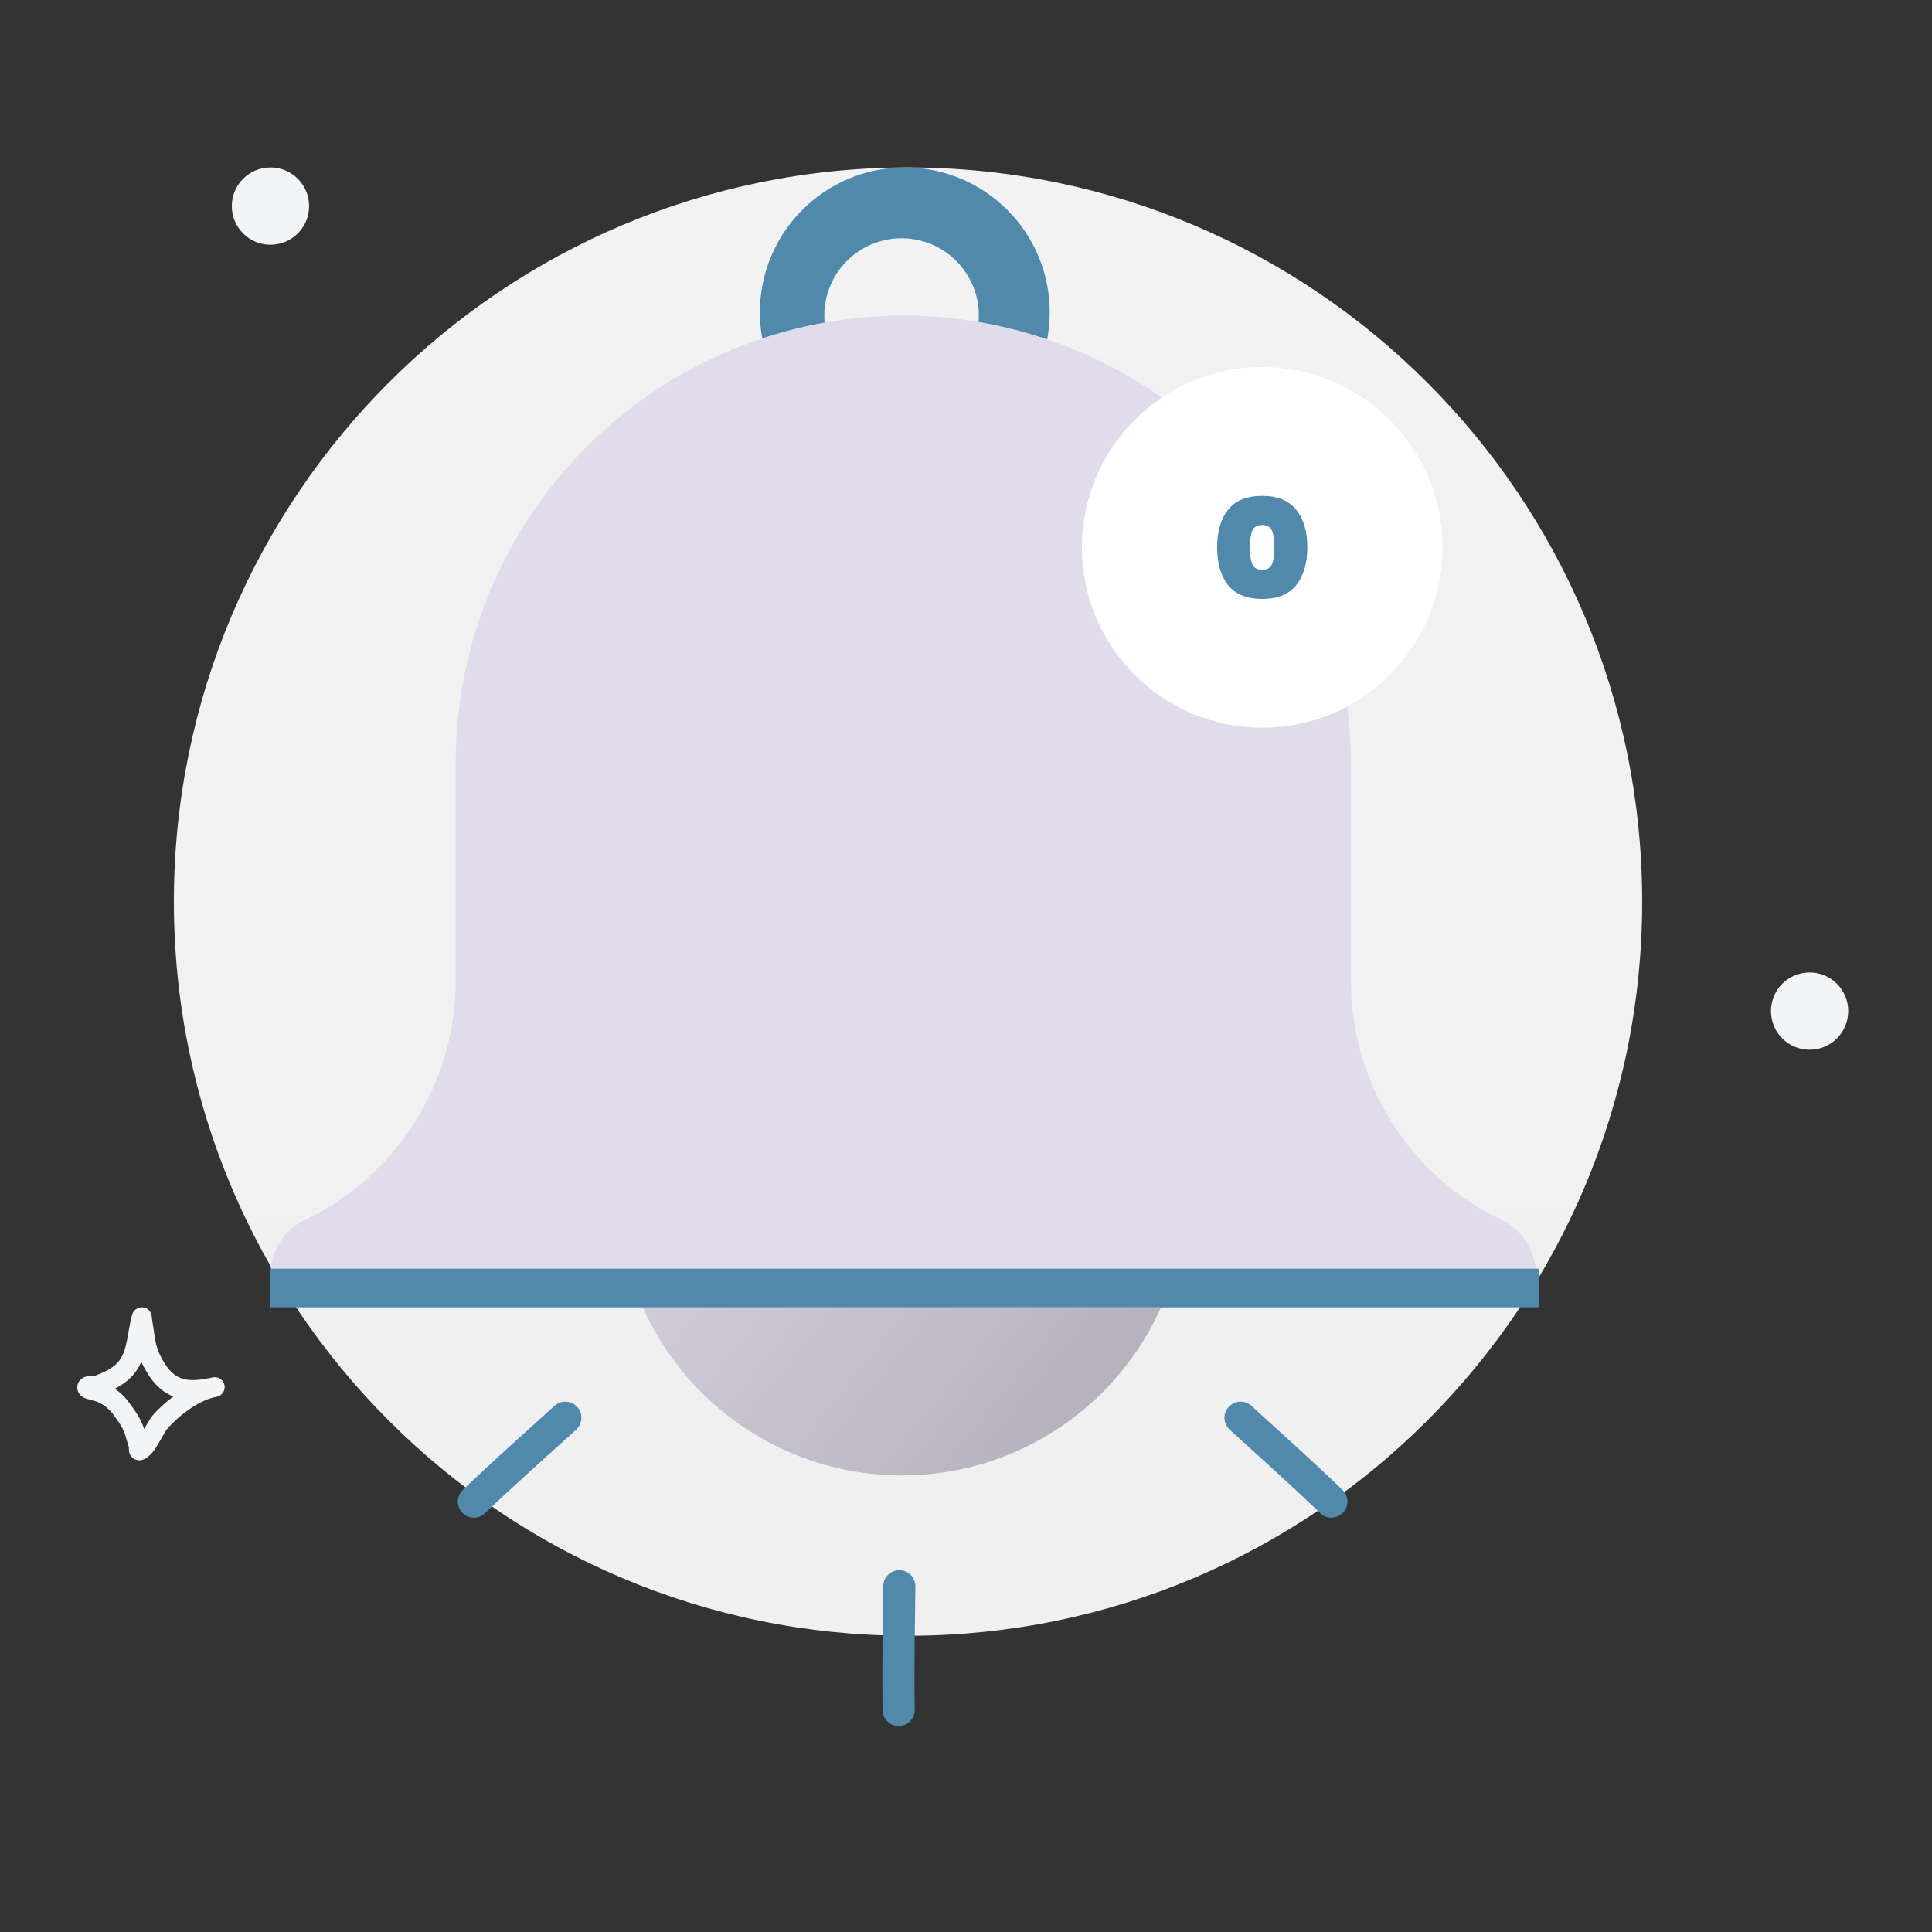 <svg width="120" height="120" viewBox="0 0 120 120" fill="none" xmlns="http://www.w3.org/2000/svg">
<rect x="0" y="0" width="120" height="120" fill="#333333" stroke="none"/>
<path fill-rule="evenodd" clip-rule="evenodd" d="M5.909 85.446C6.337 85.293 6.788 85.09 7.135 84.797C7.548 84.448 7.716 83.999 7.829 83.526C7.974 82.918 8.031 82.271 8.207 81.663C8.272 81.437 8.397 81.351 8.451 81.313C8.586 81.218 8.723 81.192 8.852 81.202C9.005 81.213 9.215 81.27 9.353 81.527C9.373 81.563 9.399 81.619 9.416 81.696C9.428 81.752 9.436 81.927 9.45 82C9.483 82.178 9.511 82.356 9.537 82.535C9.624 83.132 9.674 83.638 9.948 84.186C10.321 84.93 10.694 85.385 11.2 85.587C11.689 85.782 12.274 85.745 13.022 85.593C13.093 85.575 13.163 85.561 13.233 85.548C13.563 85.491 13.878 85.707 13.943 86.036C14.007 86.364 13.798 86.683 13.471 86.756C13.403 86.771 13.336 86.785 13.269 86.798C12.259 87.048 11.09 87.941 10.41 88.722C10.2 88.963 9.894 89.637 9.581 90.067C9.35 90.384 9.091 90.593 8.873 90.666C8.727 90.716 8.604 90.709 8.502 90.683C8.354 90.647 8.232 90.567 8.138 90.44C8.087 90.37 8.039 90.277 8.016 90.158C8.006 90.1 8.004 89.955 8.005 89.889C7.941 89.669 7.863 89.455 7.806 89.234C7.67 88.706 7.404 88.372 7.088 87.93C6.792 87.517 6.475 87.257 6.009 87.05C5.949 87.035 5.46 86.915 5.288 86.847C5.036 86.746 4.916 86.577 4.872 86.487C4.798 86.332 4.79 86.198 4.805 86.085C4.827 85.92 4.901 85.778 5.033 85.664C5.115 85.593 5.237 85.523 5.4 85.49C5.527 85.463 5.862 85.448 5.909 85.446ZM8.775 84.585C8.798 84.636 8.822 84.686 8.848 84.738C9.393 85.827 10.003 86.435 10.745 86.731L10.769 86.74C10.273 87.108 9.824 87.52 9.481 87.915C9.34 88.077 9.153 88.414 8.951 88.76C8.767 88.164 8.467 87.742 8.089 87.214C7.801 86.811 7.498 86.507 7.127 86.26C7.415 86.112 7.69 85.939 7.93 85.737C8.328 85.4 8.592 85.009 8.775 84.585Z" fill="#F3F4F6"/>
<circle cx="16.798" cy="12.8" r="2.4" fill="#F3F4F6"/>
<circle cx="112.398" cy="62.8" r="2.4" fill="#F3F4F6"/>
<path d="M56.399 101.6C81.583 101.6 101.999 81.184 101.999 56C101.999 30.816 81.583 10.4 56.399 10.4C31.215 10.4 10.799 30.816 10.799 56C10.799 81.184 31.215 101.6 56.399 101.6Z" fill="url(#paint0_linear_25222_139937)"/>
<path fill-rule="evenodd" clip-rule="evenodd" d="M56.199 28.4C61.17 28.4 65.199 24.37 65.199 19.4C65.199 14.429 61.17 10.4 56.199 10.4C51.229 10.4 47.199 14.429 47.199 19.4C47.199 24.37 51.229 28.4 56.199 28.4ZM55.999 24.4C58.65 24.4 60.799 22.251 60.799 19.6C60.799 16.949 58.65 14.8 55.999 14.8C53.348 14.8 51.199 16.949 51.199 19.6C51.199 22.251 53.348 24.4 55.999 24.4Z" fill="#5089AC"/>
<path d="M56.018 91.64C65.75 91.64 73.638 83.751 73.638 74.02C73.638 64.289 65.75 56.4 56.018 56.4C46.287 56.4 38.398 64.289 38.398 74.02C38.398 83.751 46.287 91.64 56.018 91.64Z" fill="url(#paint1_linear_25222_139937)"/>
<path d="M83.906 60.919V47.401C83.906 40.028 80.977 32.956 75.763 27.742C70.549 22.529 63.477 19.6 56.104 19.6C48.731 19.6 41.659 22.529 36.445 27.742C31.232 32.956 28.303 40.028 28.303 47.401V60.919C28.303 64.025 27.424 67.067 25.768 69.695C24.113 72.322 21.747 74.427 18.945 75.767C18.301 76.073 17.757 76.557 17.378 77.16C16.997 77.764 16.797 78.463 16.799 79.176V79.25C16.798 79.507 16.849 79.763 16.947 80.001C17.045 80.239 17.189 80.455 17.371 80.638C17.553 80.82 17.77 80.965 18.008 81.063C18.245 81.162 18.501 81.213 18.758 81.213H93.446C93.704 81.213 93.959 81.162 94.197 81.063C94.435 80.965 94.651 80.82 94.833 80.638C95.015 80.455 95.159 80.239 95.258 80.001C95.356 79.763 95.406 79.507 95.406 79.25V79.176C95.406 78.465 95.205 77.769 94.826 77.167C94.447 76.566 93.905 76.084 93.263 75.778C90.46 74.437 88.093 72.331 86.437 69.701C84.781 67.071 83.903 64.027 83.906 60.919Z" fill="#E1DCEB"/>
<path fill-rule="evenodd" clip-rule="evenodd" d="M95.599 81.2H16.799V78.8H95.599V81.2Z" fill="#5089AC"/>
<path d="M78.399 45.2C84.585 45.2 89.599 40.185 89.599 34C89.599 27.814 84.585 22.8 78.399 22.8C72.214 22.8 67.199 27.814 67.199 34C67.199 40.185 72.214 45.2 78.399 45.2Z" fill="white"/>
<path d="M75.6 33.995C75.6 33.002 75.827 32.221 76.281 31.653C76.741 31.084 77.448 30.8 78.4 30.8C79.345 30.8 80.049 31.087 80.509 31.661C80.969 32.23 81.2 33.008 81.2 33.995C81.2 34.989 80.969 35.773 80.509 36.347C80.049 36.916 79.345 37.2 78.4 37.2C77.448 37.2 76.741 36.916 76.281 36.347C75.827 35.773 75.6 34.989 75.6 33.995ZM79.156 33.995C79.156 33.536 79.106 33.191 79.006 32.962C78.907 32.726 78.704 32.609 78.4 32.609C78.088 32.609 77.883 32.726 77.784 32.962C77.684 33.191 77.634 33.536 77.634 33.995C77.634 34.461 77.684 34.811 77.784 35.046C77.883 35.276 78.088 35.391 78.4 35.391C78.704 35.391 78.907 35.276 79.006 35.046C79.106 34.811 79.156 34.461 79.156 33.995Z" fill="#5089AC"/>
<path fill-rule="evenodd" clip-rule="evenodd" d="M34.441 87.321C32.524 89.054 30.614 90.752 28.749 92.54C28.346 92.923 28.331 93.555 28.712 93.953C29.094 94.355 29.729 94.368 30.128 93.986C31.984 92.209 33.878 90.525 35.782 88.804C36.192 88.431 36.223 87.798 35.856 87.391C35.485 86.982 34.851 86.948 34.441 87.321Z" fill="#5089AC"/>
<path fill-rule="evenodd" clip-rule="evenodd" d="M77.727 87.322C79.632 89.055 81.533 90.753 83.386 92.541C83.787 92.925 83.799 93.556 83.416 93.953C83.032 94.355 82.398 94.367 82.001 93.984C80.156 92.208 78.273 90.523 76.38 88.802C75.972 88.429 75.944 87.797 76.312 87.391C76.686 86.982 77.319 86.948 77.727 87.322Z" fill="#5089AC"/>
<path fill-rule="evenodd" clip-rule="evenodd" d="M54.858 98.518C54.828 101.097 54.776 103.647 54.82 106.224C54.828 106.779 55.281 107.217 55.831 107.207C56.385 107.198 56.825 106.741 56.816 106.19C56.774 103.626 56.825 101.098 56.856 98.537C56.861 97.984 56.419 97.533 55.871 97.527C55.319 97.523 54.864 97.965 54.858 98.518Z" fill="#5089AC"/>
<defs>
<linearGradient id="paint0_linear_25222_139937" x1="56.047" y1="-4.449" x2="56.981" y2="155.692" gradientUnits="userSpaceOnUse">
<stop stop-color="#F2F2F2"/>
<stop offset="1" stop-color="#EFEFEF"/>
</linearGradient>
<linearGradient id="paint1_linear_25222_139937" x1="38.398" y1="56.343" x2="73.892" y2="84.74" gradientUnits="userSpaceOnUse">
<stop stop-color="#E1DCEB"/>
<stop offset="1" stop-color="#B3AFBA"/>
</linearGradient>
</defs>
</svg>

